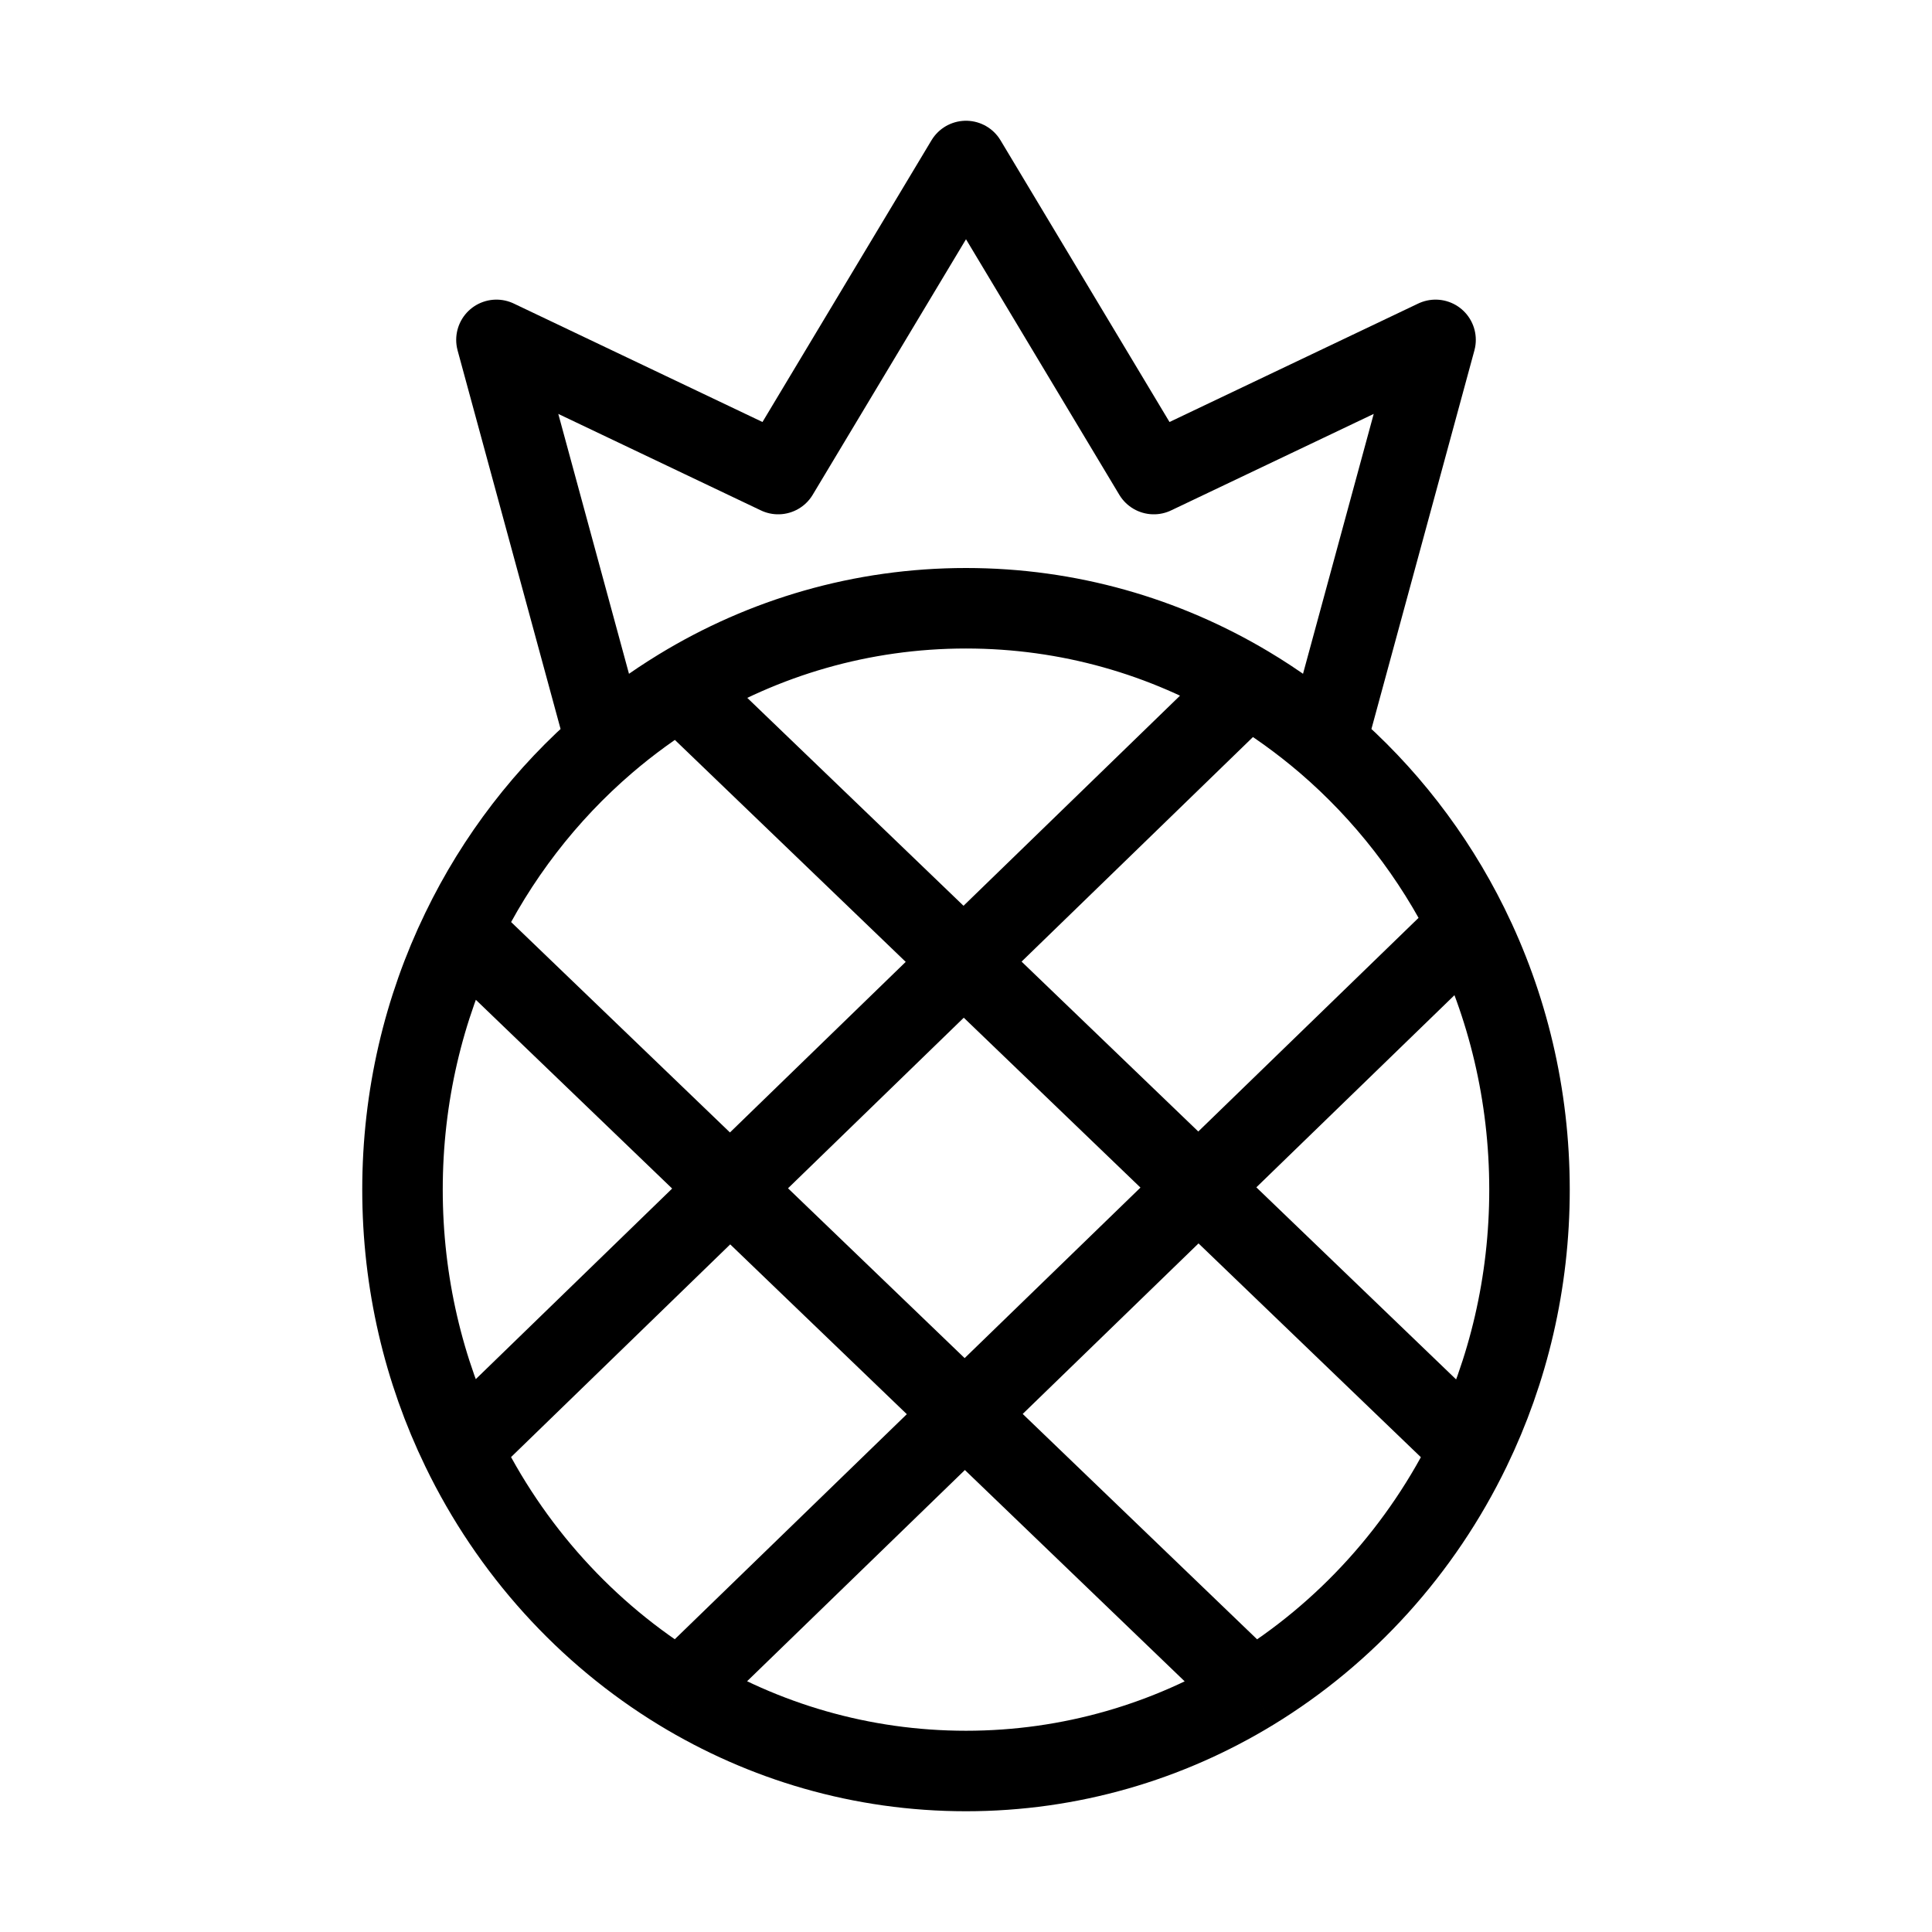 <svg width="24" height="24" viewBox="0 0 24 24" fill="none" xmlns="http://www.w3.org/2000/svg">
<path d="M7.527 9.222L6.167 4.222L9.667 5.889L12 2L14.333 5.889L17.833 4.222L16.473 9.222M7.527 9.222C6.783 9.86 6.17 10.654 5.734 11.556M7.527 9.222C7.814 8.976 8.121 8.753 8.444 8.556M16.473 9.222C16.169 8.962 15.844 8.727 15.5 8.522M16.473 9.222C17.201 9.847 17.805 10.622 18.239 11.5M15.5 8.522C14.47 7.907 13.275 7.556 12 7.556C10.702 7.556 9.486 7.92 8.444 8.556M15.5 8.522L5.734 18M5.734 18C5.264 17.03 5 15.936 5 14.778C5 13.62 5.264 12.525 5.734 11.556M5.734 18C6.338 19.249 7.284 20.293 8.444 21M8.444 21C9.486 21.635 10.702 22 12 22C13.298 22 14.514 21.635 15.556 21M8.444 21L18.239 11.5M18.239 11.5C18.726 12.484 19 13.598 19 14.778C19 15.936 18.736 17.03 18.266 18M18.266 18C17.662 19.249 16.716 20.293 15.556 21M18.266 18L8.444 8.556M15.556 21L5.734 11.556" stroke="black" stroke-linejoin="round"/>
</svg>
